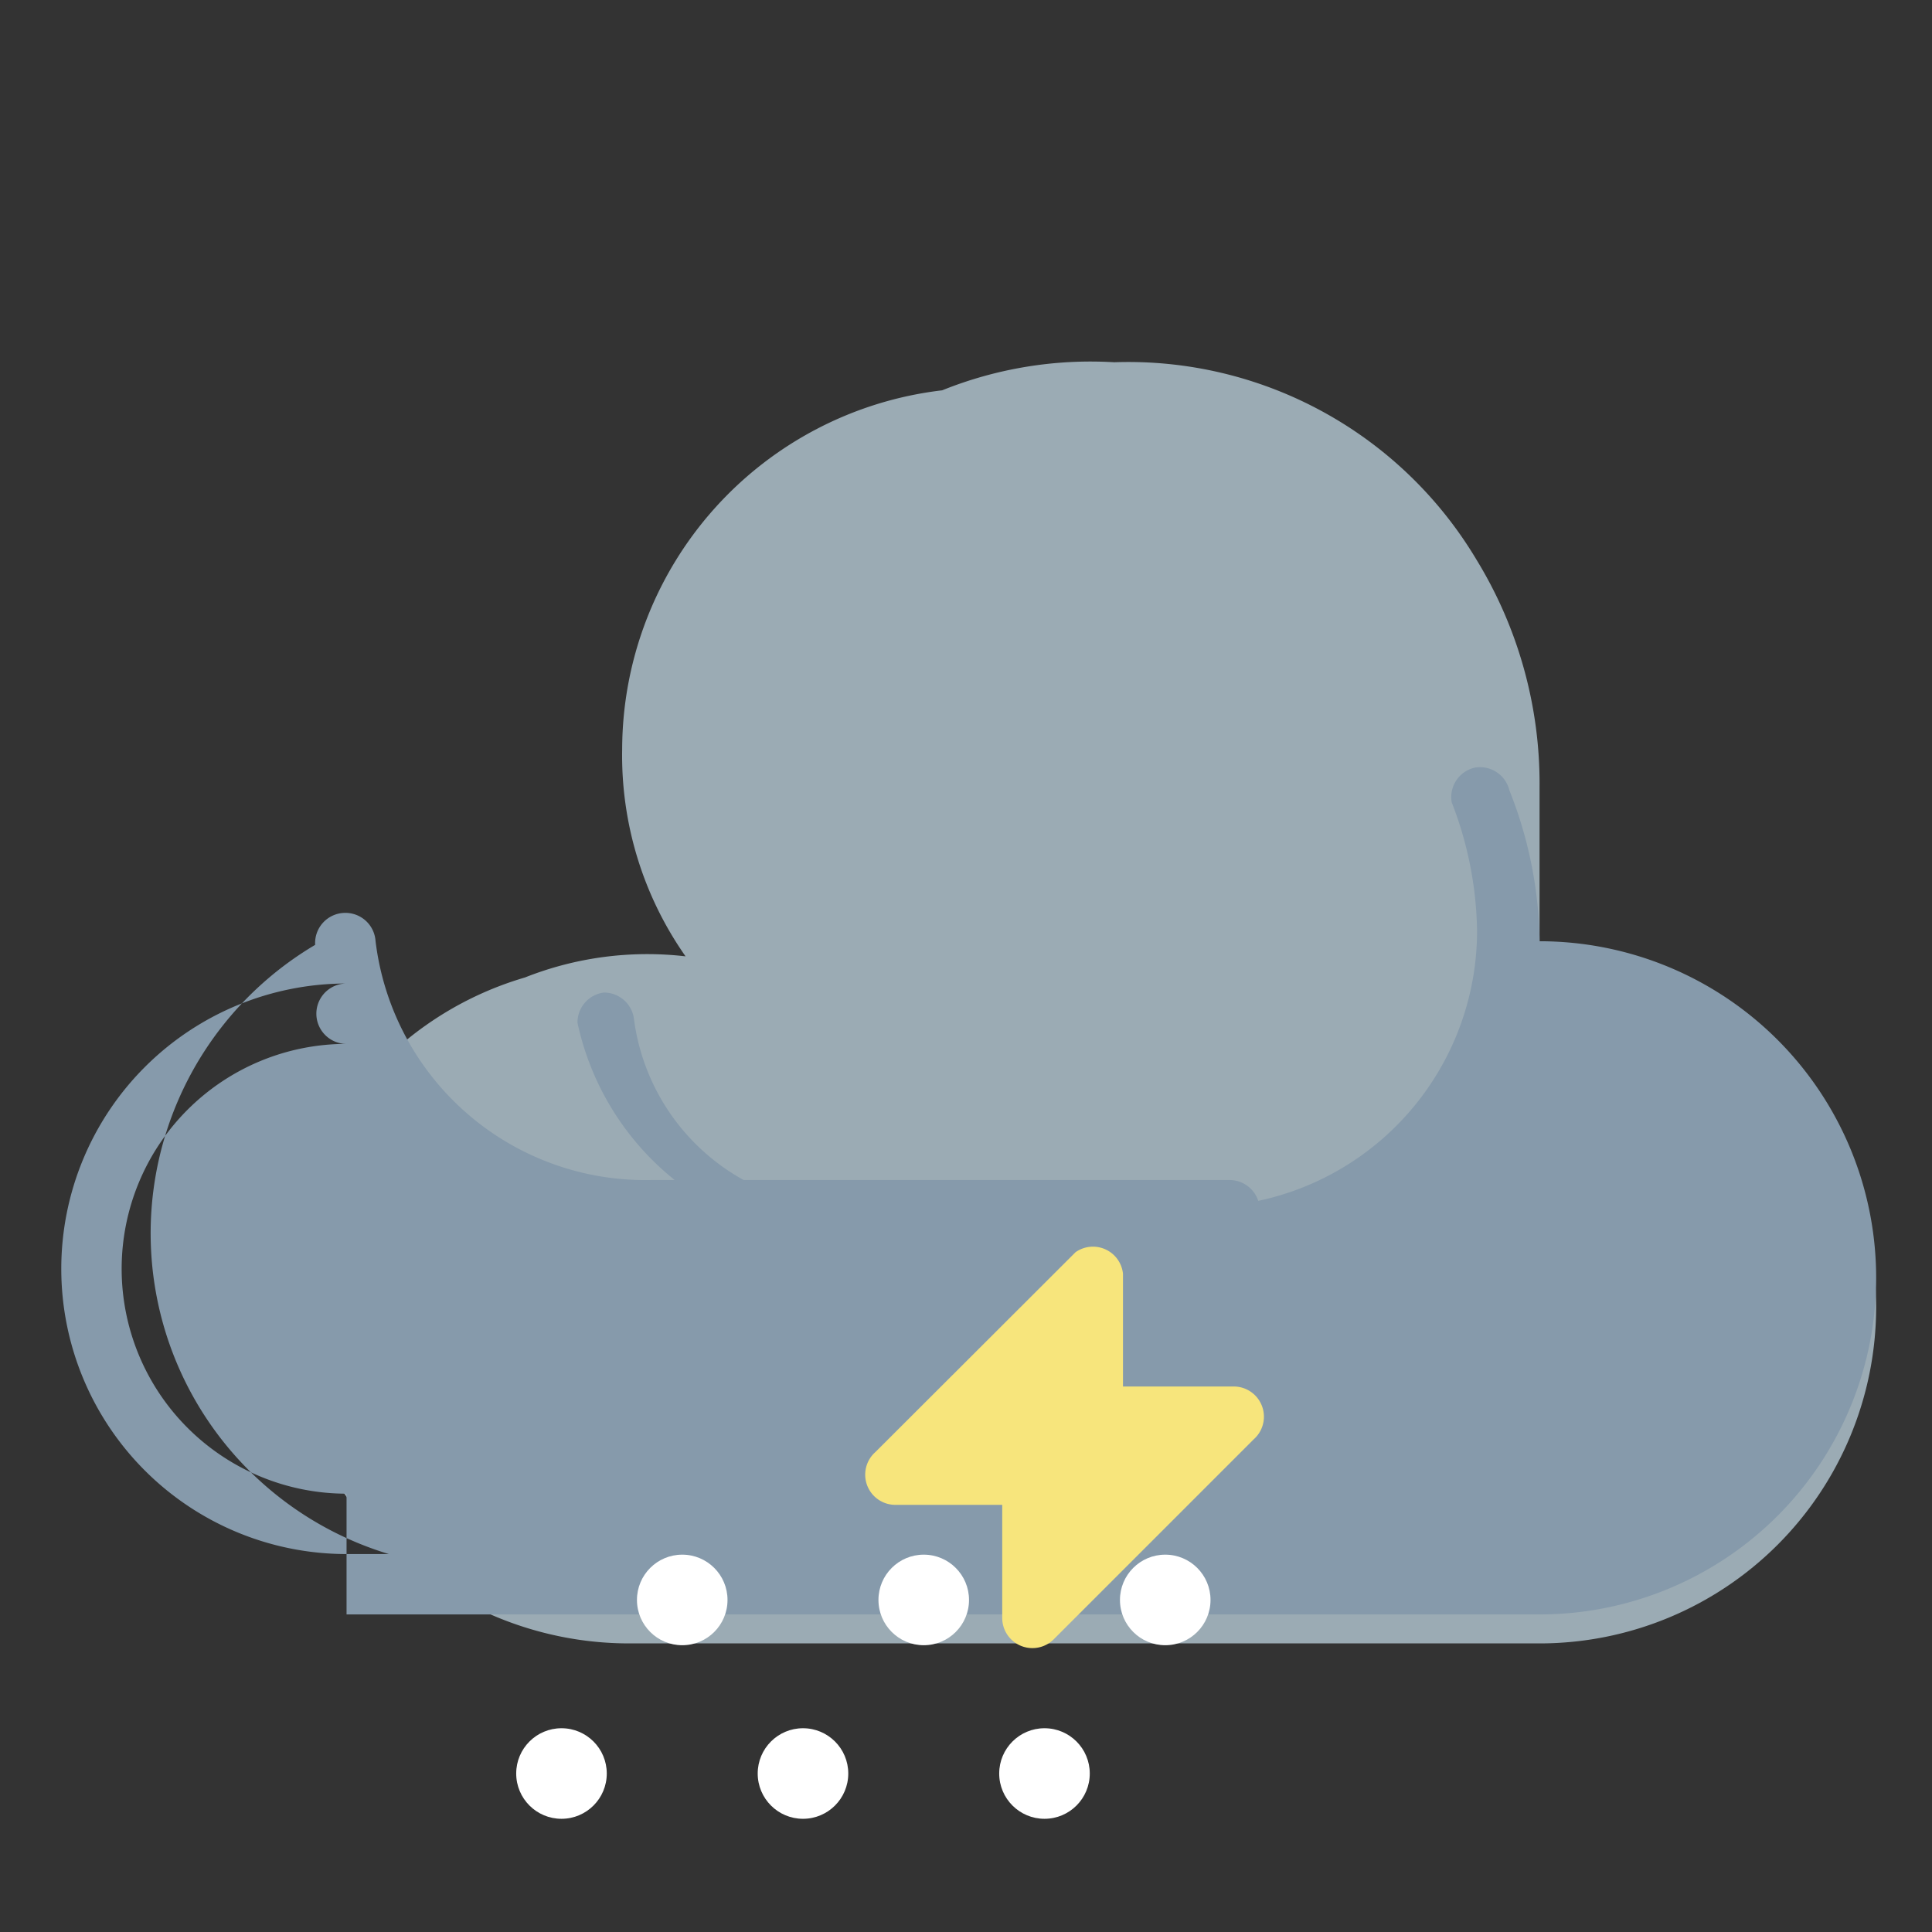 <svg xmlns="http://www.w3.org/2000/svg" width="64" height="64" viewBox="0 0 64 64"><rect x="0" y="0" width="64" height="64" fill="#333333" stroke="none"/><defs><style>.cls-1{fill:#9babb4;}.cls-2{fill:#869aab;}.cls-3{fill:#fff;}.cls-4{fill:#f7e57c;}</style></defs><path class="cls-1" d="M51,26.07a14.2,14.2,0,0,0-2.09-7.53,13.43,13.43,0,0,0-12-6.54,13.15,13.15,0,0,0-5.7.93,12,12,0,0,0-10.6,11.89,11.58,11.58,0,0,0,2.1,6.86,11,11,0,0,0-5.32.7,11.13,11.13,0,0,0-8,10.65,11.45,11.45,0,0,0,11.44,11.41H51a11.15,11.15,0,0,0,0-22.3Z"/><path class="cls-2" d="M11.48,53.48H51a11.15,11.15,0,0,0,0-22.3,13.91,13.91,0,0,0-1-5,1,1,0,0,0-1.15-.75,1,1,0,0,0-.76,1.15,12.18,12.18,0,0,1,.84,4.25,9.15,9.15,0,0,1-9.15,9.15H28a1,1,0,1,0,0,2H40.73a1,1,0,1,0,0-2H28a7.15,7.15,0,0,1-7-6.23,1,1,0,0,0-1-.87,1,1,0,0,0-.87,1,9.13,9.13,0,0,0,8.71,7.21H40.73a1,1,0,1,0,0-2H21.57a9,9,0,0,1-9.13-7.92,1,1,0,0,0-1-.93,1,1,0,0,0-1,1.06A11.1,11.1,0,0,0,19.3,51.48H11.48a9.45,9.45,0,0,1,0-18.9,1,1,0,1,0,0,2,7.45,7.45,0,0,0,0,14.9Z"/><circle class="cls-3" cx="18.6" cy="58.75" r="1.5"/><circle class="cls-3" cx="26.6" cy="58.75" r="1.5"/><circle class="cls-3" cx="34.6" cy="58.75" r="1.5"/><circle class="cls-3" cx="22.6" cy="53" r="1.5"/><circle class="cls-3" cx="30.6" cy="53" r="1.5"/><circle class="cls-3" cx="38.6" cy="53" r="1.5"/><path class="cls-4" d="M35.63,41.48,29,48.1a1,1,0,0,0,.63,1.75H33.2v3.74a1,1,0,0,0,1.71.71l6.62-6.62a1,1,0,0,0-.63-1.75H37.2V42.19A1,1,0,0,0,35.63,41.48Z"/></svg>
